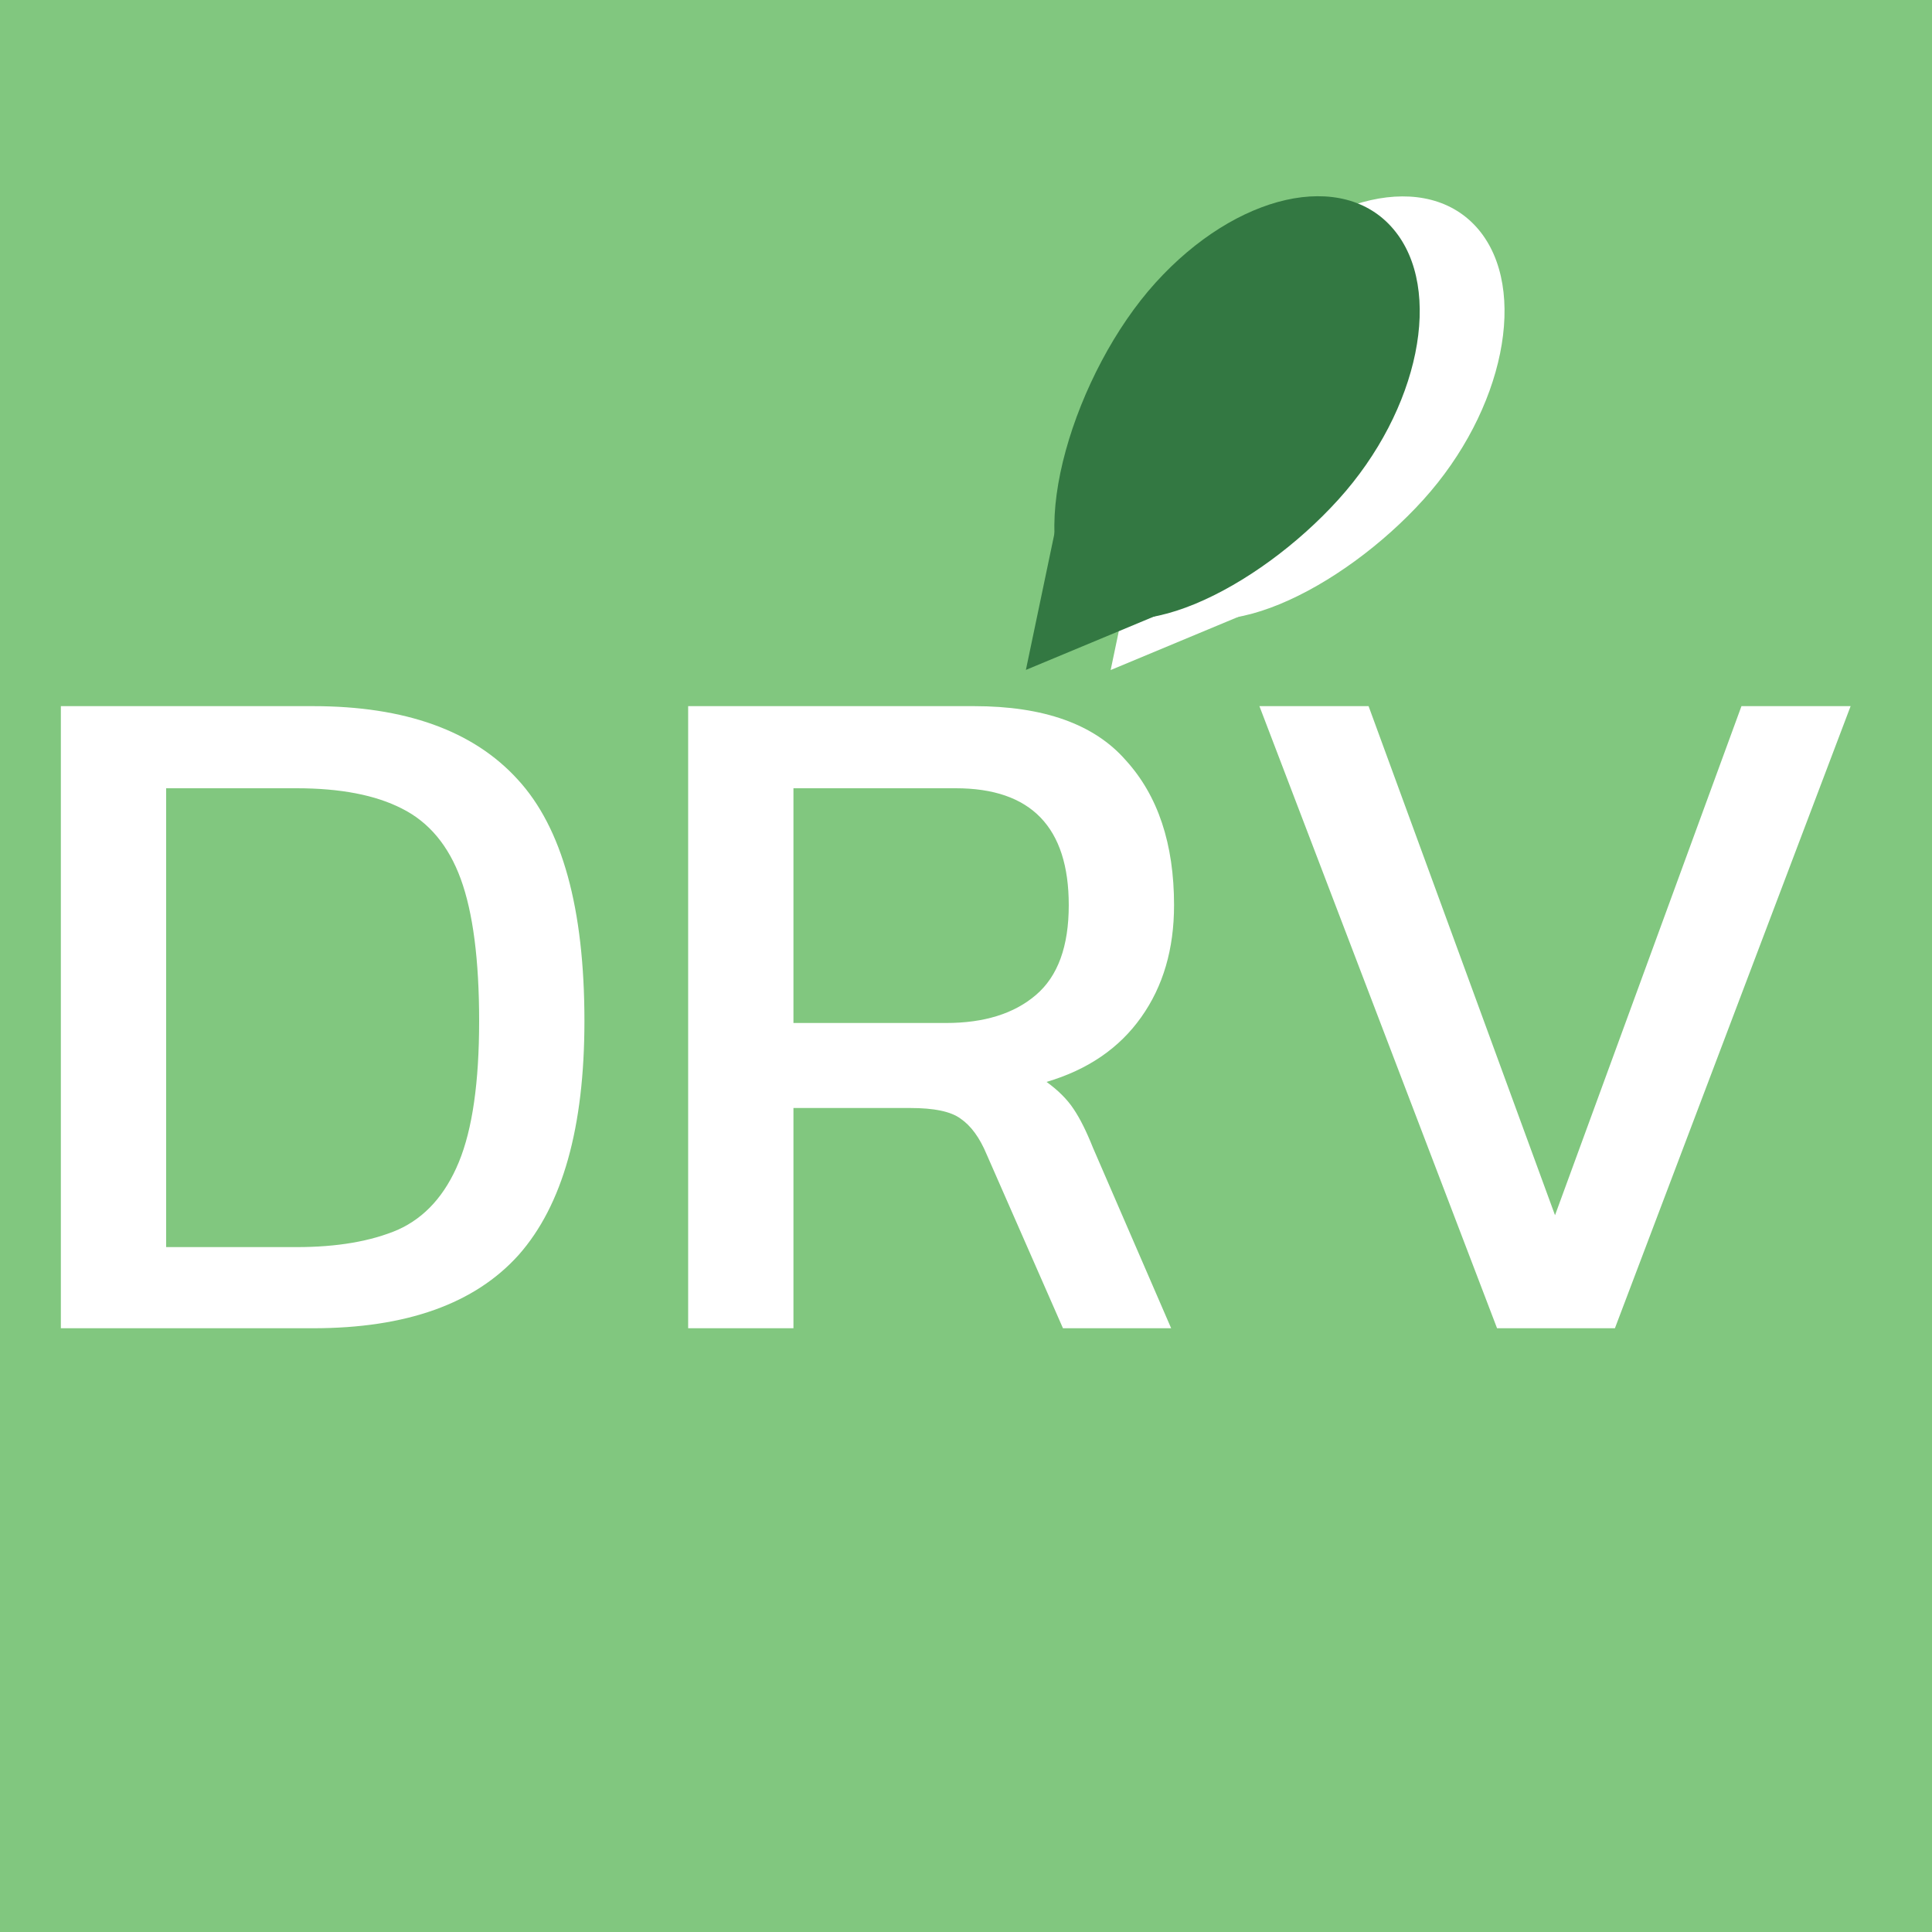 <svg width="16" height="16" viewBox="0 0 16 16" fill="none" xmlns="http://www.w3.org/2000/svg">
<rect width="16" height="16" fill="#81C77F"/>
<path d="M9.514 4.04L10.604 4.963L9.198 5.549L9.514 4.04Z" fill="white"/>
<path d="M12.243 1.899C12.661 2.395 12.457 3.398 11.787 4.139C11.116 4.88 10.019 5.435 9.601 4.94C9.183 4.444 9.601 3.084 10.272 2.343C10.942 1.602 11.824 1.404 12.243 1.899Z" fill="white"/>
<path d="M8.812 4.038L9.902 4.962L8.496 5.548L8.812 4.038Z" fill="#337842"/>
<path d="M11.54 1.898C11.959 2.394 11.755 3.396 11.084 4.137C10.414 4.878 9.317 5.434 8.899 4.938C8.481 4.442 8.899 3.082 9.57 2.341C10.24 1.601 11.122 1.402 11.54 1.898Z" fill="#337842"/>
<path d="M0.504 11V5.848H2.592C3.355 5.848 3.92 6.051 4.288 6.456C4.656 6.856 4.84 7.523 4.84 8.456C4.84 9.336 4.659 9.981 4.296 10.392C3.933 10.797 3.365 11 2.592 11H0.504ZM1.376 10.328H2.456C2.792 10.328 3.072 10.28 3.296 10.184C3.52 10.083 3.688 9.896 3.8 9.624C3.912 9.352 3.968 8.963 3.968 8.456C3.968 7.949 3.917 7.557 3.816 7.28C3.715 7.003 3.552 6.808 3.328 6.696C3.109 6.584 2.819 6.528 2.456 6.528H1.376V10.328ZM5.699 11V5.848H8.067C8.643 5.848 9.062 5.997 9.323 6.296C9.59 6.589 9.723 6.989 9.723 7.496C9.723 7.859 9.633 8.168 9.451 8.424C9.27 8.68 9.009 8.859 8.667 8.96C8.763 9.029 8.838 9.104 8.891 9.184C8.945 9.264 8.998 9.371 9.051 9.504L9.699 11H8.803L8.171 9.56C8.113 9.421 8.041 9.323 7.955 9.264C7.875 9.205 7.737 9.176 7.539 9.176H6.571V11H5.699ZM6.571 8.472H7.835C8.15 8.472 8.398 8.395 8.579 8.24C8.761 8.085 8.851 7.837 8.851 7.496C8.851 6.851 8.539 6.528 7.915 6.528H6.571V8.472ZM12.398 11L10.43 5.848H11.334L12.878 10.064L14.422 5.848H15.326L13.374 11H12.398Z" fill="white"/>
</svg>
